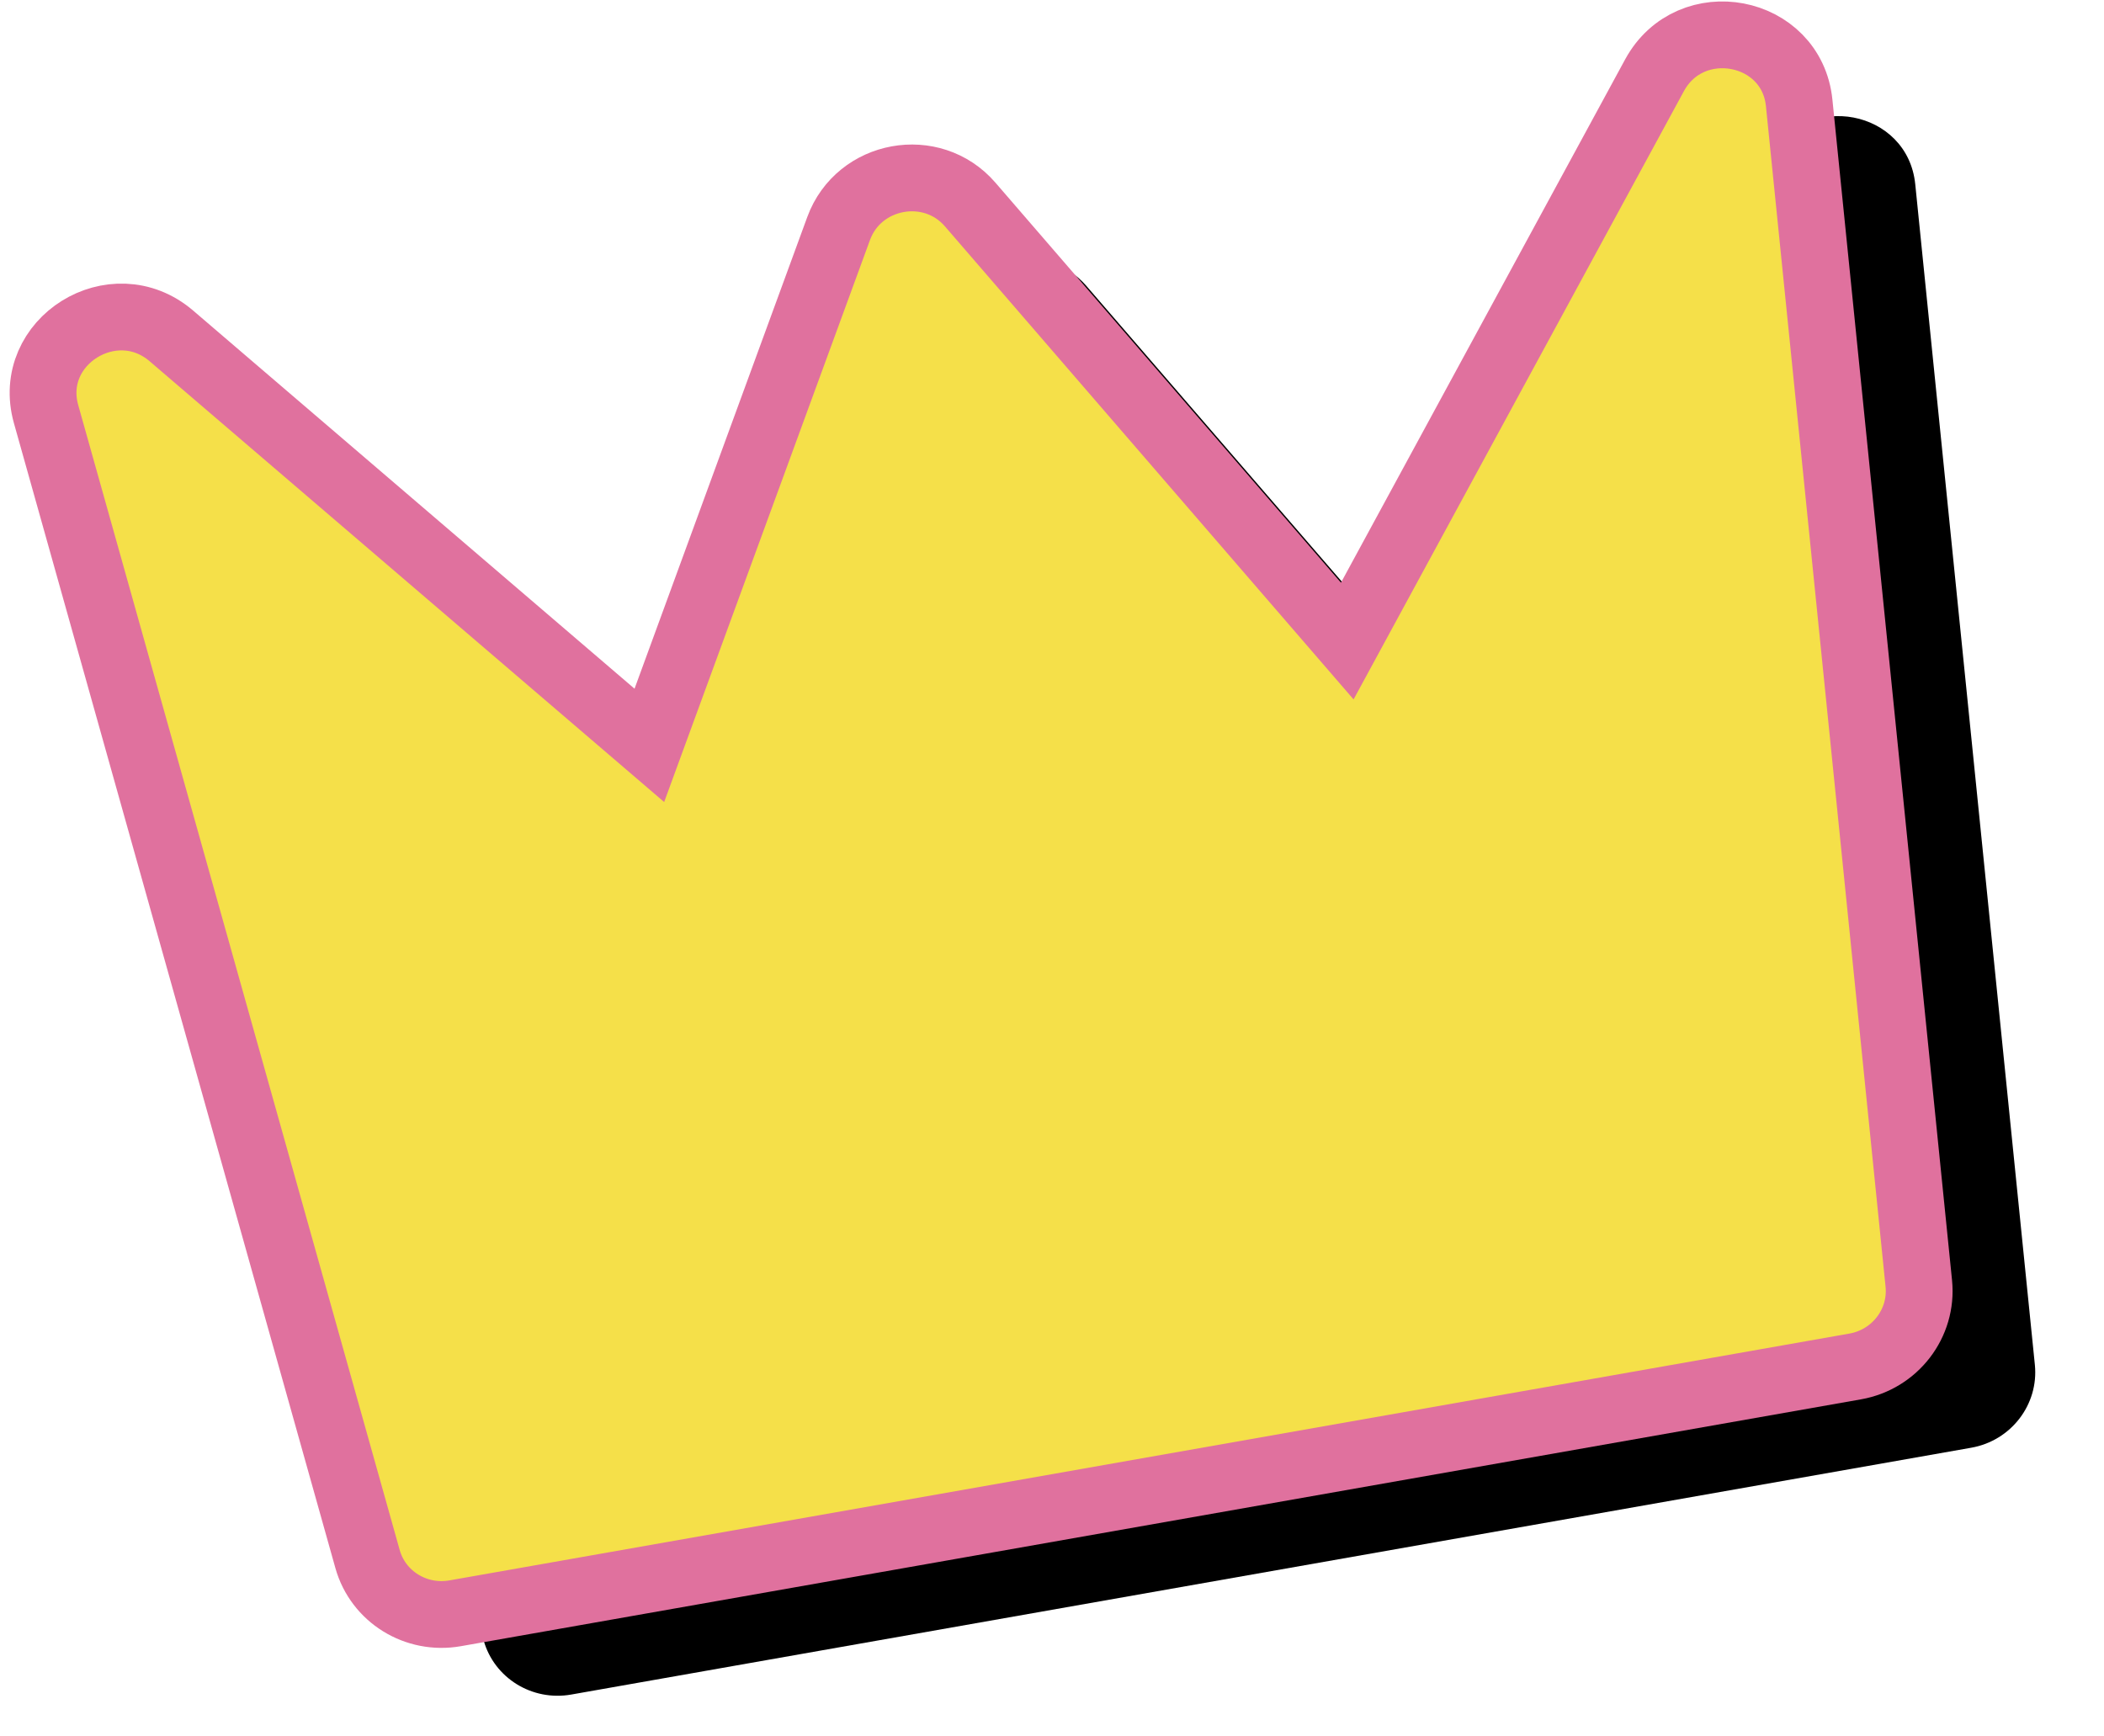 <?xml version="1.0" encoding="UTF-8"?>
<svg width="63px" height="52px" viewBox="0 0 63 52" version="1.1" xmlns="http://www.w3.org/2000/svg" xmlns:xlink="http://www.w3.org/1999/xlink">
    <!-- Generator: Sketch 55.2 (78181) - https://sketchapp.com -->
    <title>Fill 1 Copy 2</title>
    <desc>Created with Sketch.</desc>
    <defs>
        <path d="M512.202,264.88 C513.609,263.11 516.494,264.205 516.326,266.448 L513.714,301.888 C513.624,303.078 512.618,304 511.407,304 L468.839,304 C467.648,304 466.654,303.112 466.538,301.945 L463.012,266.505 C462.79,264.257 465.668,263.095 467.114,264.852 L479.079,279.413 L487.349,265.153 C488.23,263.636 490.453,263.622 491.352,265.13 L500.202,279.965 L512.202,264.88 Z" id="path-1"></path>
        <filter x="-4.7%" y="-6.3%" width="115.0%" height="120.0%" filterUnits="objectBoundingBox" id="filter-2">
            <feMorphology radius="1" operator="dilate" in="SourceAlpha" result="shadowSpreadOuter1"></feMorphology>
            <feOffset dx="3" dy="3" in="shadowSpreadOuter1" result="shadowOffsetOuter1"></feOffset>
            <feComposite in="shadowOffsetOuter1" in2="SourceAlpha" operator="out" result="shadowOffsetOuter1"></feComposite>
            <feColorMatrix values="0 0 0 0 0.878   0 0 0 0 0.443   0 0 0 0 0.62  0 0 0 1 0" type="matrix" in="shadowOffsetOuter1"></feColorMatrix>
        </filter>
    </defs>
    <g id="Page-1" stroke="none" stroke-width="1" fill="none" fill-rule="evenodd">
        <g id="Home-Copy" transform="translate(-459, -259)">
            <g id="Fill-1-Copy-2" transform="translate(489.667, 284) rotate(-10) translate(-489.667, -284) ">
                <use fill="black" fill-opacity="1" filter="url(#filter-2)" xlink:href="#path-1"></use>
                <use stroke="#E0719E" stroke-width="2" fill="#F5E049" fill-rule="evenodd" xlink:href="#path-1"></use>
            </g>
        </g>
    </g>
</svg>